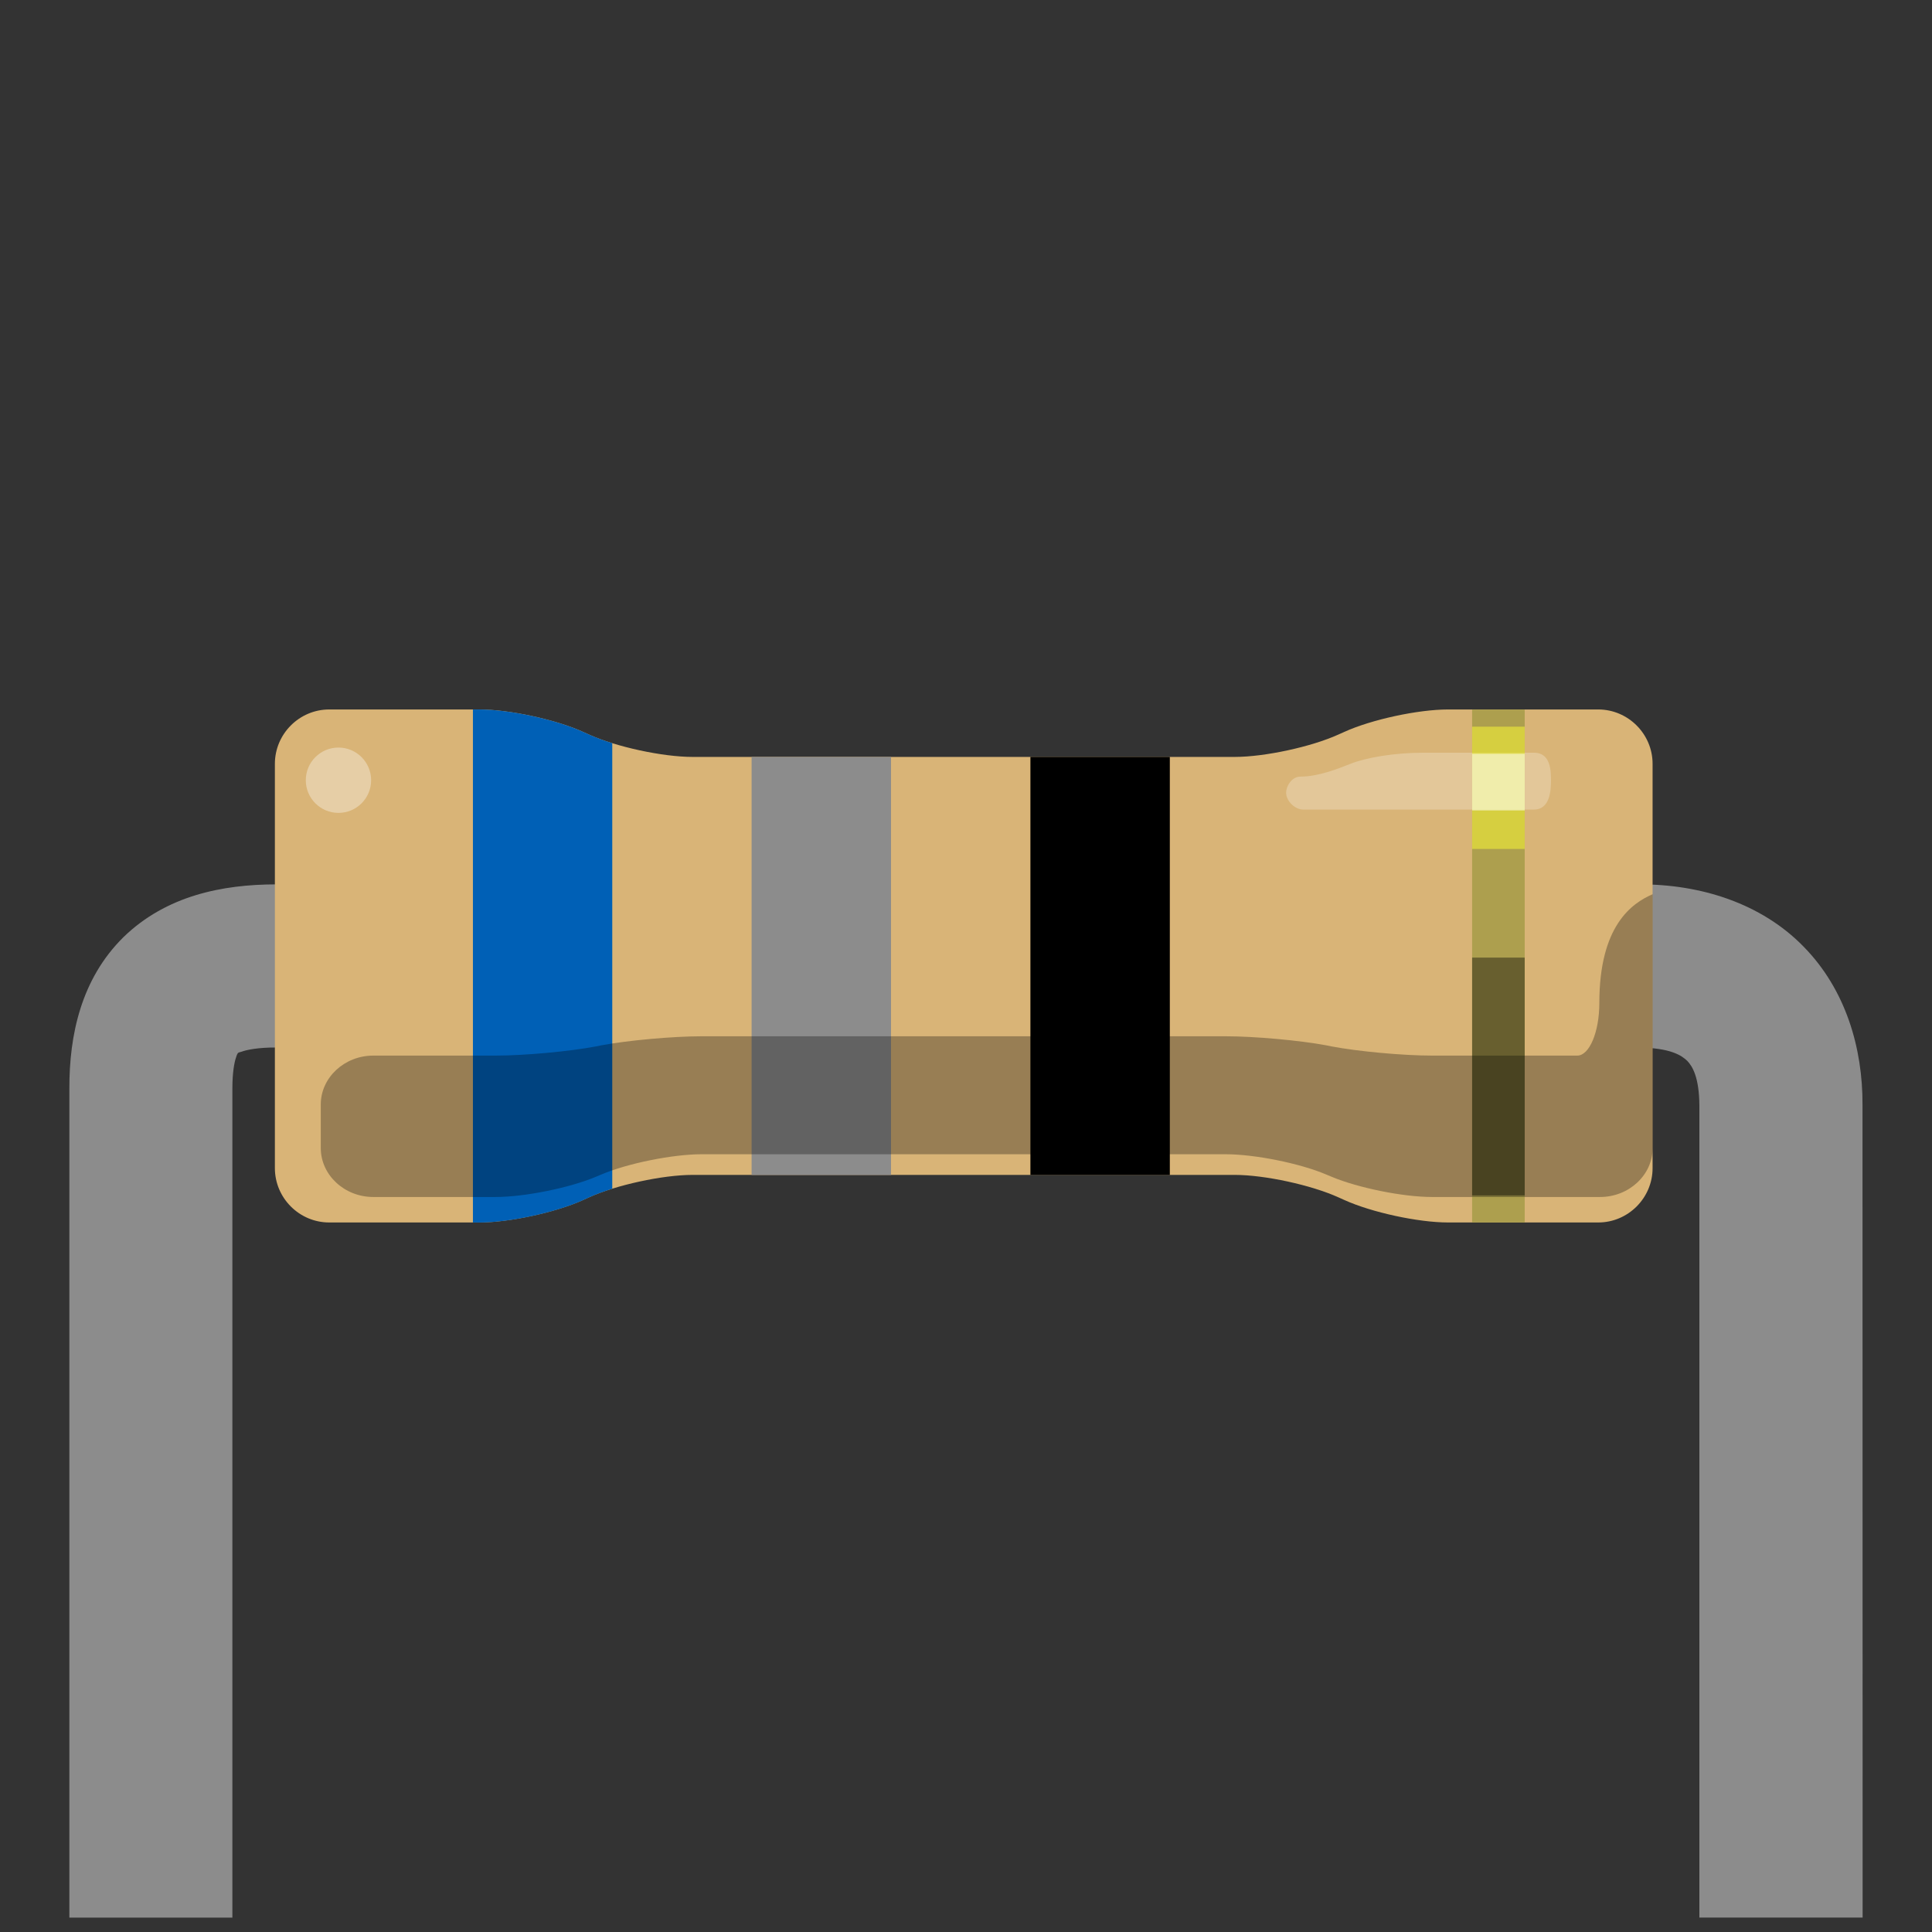 <?xml version="1.0" encoding="utf-8"?>
<!-- This xml file is generated through a template. Please don't edit it directly -->
<!DOCTYPE svg PUBLIC "-//W3C//DTD SVG 1.1//EN" "http://www.w3.org/Graphics/SVG/1.1/DTD/svg11.dtd">
<svg version="1.1" id="Layer_1" xmlns="http://www.w3.org/2000/svg"
	 xmlns:xlink="http://www.w3.org/1999/xlink"
	 x="0px" y="0px" width="32px" height="32px" viewBox="0 0 32 32"
	 xml:space="preserve">

<rect x="0" y="0" width="32" height="32" fill="#333333" stroke="none"/>

<g id="icon">
	<path id="pins" fill="#8C8C8C" d="M28.147,31.763V18.306c-0.004-0.464-0.115-0.646-0.201-0.735l0,0c-0.089-0.085-0.268-0.215-0.81-0.221l0,0
		H4.581C4.276,17.348,4.082,17.389,4,17.42l0,0c-0.074,0.016-0.058,0.028-0.062,0.026l0,0c0,0-0.012,0.013-0.031,0.076l0,0
		c-0.027,0.08-0.058,0.249-0.058,0.503l0,0v13.737H1.149V18.025c-0.002-0.878,0.193-1.811,0.898-2.505l0,0
		c0.708-0.686,1.636-0.872,2.534-0.872l0,0h22.556c1.032-0.006,2.037,0.315,2.735,1.03l0,0c0.7,0.712,0.982,1.683,0.977,2.626l0,0
		l0.002,13.457H28.147L28.147,31.763z"/>
	<path id="body" fill="#D9B477" d="M9.661,12.124c-0.45-0.205-1.224-0.373-1.719-0.373H5.453c-0.495,0-0.9,0.405-0.9,0.9v6.697
		c0,0.495,0.405,0.9,0.9,0.9h2.488c0.495,0,1.269-0.168,1.719-0.373l0.092-0.042c0.451-0.205,1.224-0.373,1.719-0.373h8.981
		c0.494,0,1.268,0.168,1.719,0.373l0.094,0.042c0.45,0.205,1.224,0.373,1.719,0.373h2.488c0.494,0,0.9-0.405,0.9-0.9v-6.697
		c0-0.495-0.406-0.9-0.9-0.9h-2.488c-0.495,0-1.27,0.167-1.719,0.372l-0.094,0.042c-0.45,0.205-1.225,0.372-1.719,0.372h-8.981
		c-0.495,0-1.269-0.167-1.719-0.372L9.661,12.124z"/>
	<rect id="gold_band" x="24.383" y="11.751" fill="#AD9F4E" width="0.871" height="8.498"/>
	<path id="band_1_st" fill="#0060B6" d="M10.141,12.309c-0.144-0.044-0.275-0.093-0.388-0.144l-0.092-0.041c-0.45-0.205-1.224-0.373-1.719-0.373
		H7.833v8.498h0.109c0.495,0,1.269-0.168,1.719-0.373l0.092-0.042c0.112-0.051,0.244-0.1,0.388-0.145V12.309z"/>
	<rect id="band_2_nd" fill="#8C8C8C" x="12.449" y="12.537" width="2.309" height="6.924"/>
	<rect id="band_3_rd_multiplier" fill="#000000" x="17.067" y="12.537" width="2.309" height="6.924"/>
	<path id="Shadow" opacity="0.3" d="M26.49,16.613L26.49,16.613c0,0.479-0.164,0.871-0.365,0.871h-2.407c-0.479,0-1.226-0.069-1.662-0.152
		l-0.089-0.018c-0.437-0.082-1.186-0.15-1.664-0.15h-8.682c-0.478,0-1.226,0.068-1.662,0.15L9.87,17.332
		c-0.435,0.083-1.183,0.152-1.662,0.152H7.815H6.566H6.183c-0.479,0-0.87,0.365-0.87,0.81v0.304v0.197v0.22
		c0,0.446,0.391,0.811,0.87,0.811h2.025c0.479,0,1.227-0.151,1.662-0.335l0.089-0.037c0.436-0.186,1.184-0.336,1.662-0.336h8.682
		c0.479,0,1.228,0.15,1.664,0.336l0.089,0.037c0.437,0.184,1.183,0.335,1.662,0.335h2.784c0.479,0,0.871-0.364,0.871-0.811v-0.679
		v-1.218v-2.307C27.025,14.961,26.49,15.336,26.49,16.613z"/>
	<rect id="ShadowExtra" x="24.383" y="15.861" opacity="0.4" width="0.871" height="3.938"/>
	<path id="ReflexRight" opacity="0.25" fill="#FFFFFF" d="M21.541,12.863c0.29,0,0.613-0.127,0.83-0.213c0.251-0.1,0.717-0.183,1.209-0.183h1.828
		c0.281,0,0.281,0.31,0.281,0.464s-0.014,0.478-0.281,0.478h-3.823c-0.136,0-0.283-0.141-0.283-0.281
		C21.302,13.031,21.388,12.863,21.541,12.863z"/>
	<circle id="ReflexLeft" opacity="0.35" fill="#FFFFFF" cx="5.606" cy="12.923" r="0.541"/>
	<rect id="Reflex_gold" x="24.383" y="12.036" opacity="0.5" fill="#FFFF33" width="0.871" height="2.025"/>
	<rect id="Reflex_extra" x="24.383" y="12.486" opacity="0.5" fill="#FFFFFF" width="0.871" height="0.938"/>
</g>
</svg>
